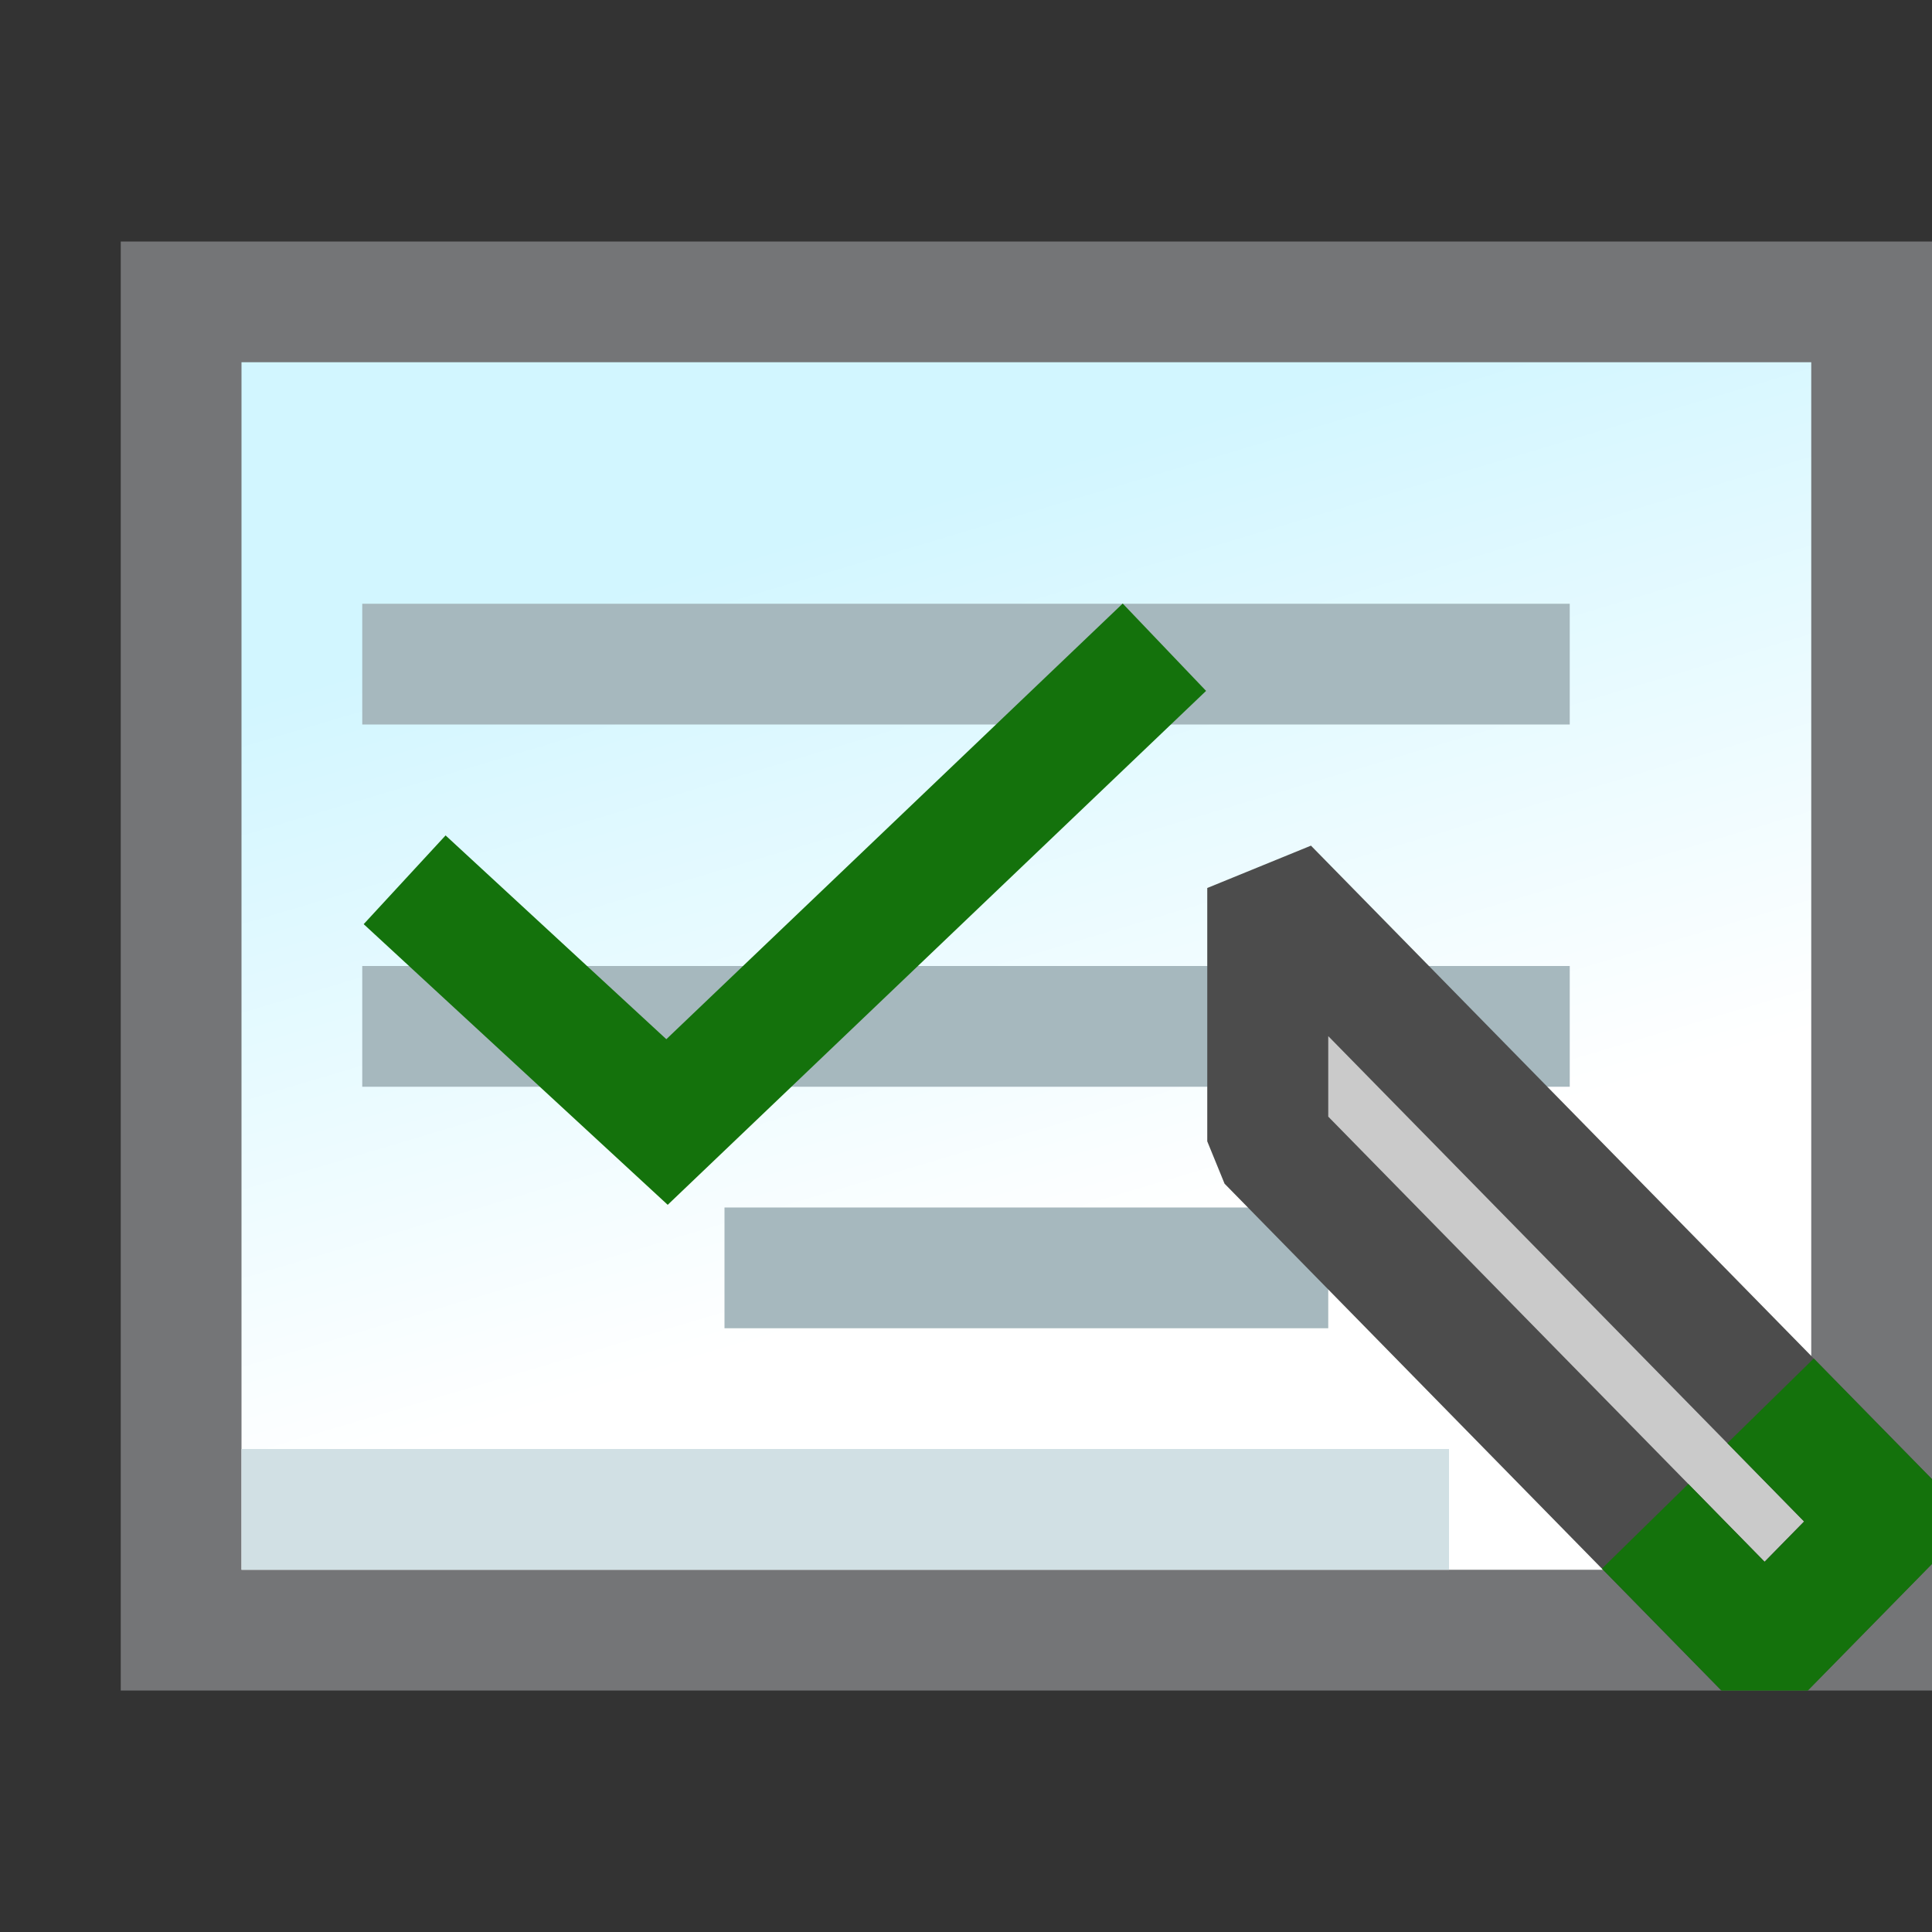 <?xml version="1.0" encoding="UTF-8" standalone="no"?>
<!-- Created with Inkscape (http://www.inkscape.org/) -->

<svg
   xmlns:dc="http://purl.org/dc/elements/1.1/"
   xmlns:cc="http://creativecommons.org/ns#"
   xmlns:rdf="http://www.w3.org/1999/02/22-rdf-syntax-ns#"
   xmlns:svg="http://www.w3.org/2000/svg"
   xmlns="http://www.w3.org/2000/svg"
   xmlns:xlink="http://www.w3.org/1999/xlink"
   xmlns:sodipodi="http://sodipodi.sourceforge.net/DTD/sodipodi-0.dtd"
   xmlns:inkscape="http://www.inkscape.org/namespaces/inkscape"
   version="1.1"
   id="svg9716"
   width="16"
   height="16"
   viewBox="0 0 16 16"
   sodipodi:docname="tutorials16.svg"
   inkscape:version="0.92.4 (5da689c313, 2019-01-14)"
   inkscape:export-filename="Z:\Users\d021678\git\eclipse.platform.images\org.eclipse.images\eclipse-png\org.eclipse.ui.intro.universal\themes\circles\graphics\launchbar\tutorials162.png"
   inkscape:export-xdpi="192"
   inkscape:export-ydpi="192">
  <rect x="0" y="0" width="16" height="16" fill="#333333" stroke="none"/>
  <defs
     id="defs9720">
    <linearGradient
       inkscape:collect="always"
       id="linearGradient9757">
      <stop
         style="stop-color:#14720c;stop-opacity:1"
         offset="0"
         id="stop9753" />
      <stop
         style="stop-color:#14720c;stop-opacity:1"
         offset="1"
         id="stop9755" />
    </linearGradient>
    <linearGradient
       inkscape:collect="always"
       id="linearGradient9745">
      <stop
         style="stop-color:#d2f6ff;stop-opacity:1"
         offset="0"
         id="stop9741" />
      <stop
         style="stop-color:#ffffff;stop-opacity:1"
         offset="1"
         id="stop9743" />
    </linearGradient>
    <linearGradient
       inkscape:collect="always"
       xlink:href="#linearGradient9745"
       id="linearGradient9747"
       x1="-9.124"
       y1="4.57"
       x2="-7.319"
       y2="10.628"
       gradientUnits="userSpaceOnUse"
       gradientTransform="translate(15.242,0.028)" />
    <linearGradient
       inkscape:collect="always"
       xlink:href="#linearGradient9757"
       id="linearGradient9759"
       x1="3.491"
       y1="20.816"
       x2="7.552"
       y2="20.816"
       gradientUnits="userSpaceOnUse"
       gradientTransform="matrix(1.034,0,0,0.954,-0.625,-12.361)" />
  </defs>
  <sodipodi:namedview
     pagecolor="#ffffff"
     bordercolor="#666666"
     borderopacity="1"
     objecttolerance="10"
     gridtolerance="10"
     guidetolerance="10"
     inkscape:pageopacity="0"
     inkscape:pageshadow="2"
     inkscape:window-width="1680"
     inkscape:window-height="987"
     id="namedview9718"
     showgrid="true"
     inkscape:snap-bbox="true"
     inkscape:bbox-nodes="true"
     inkscape:snap-nodes="true"
     inkscape:snap-global="true"
     inkscape:zoom="25.5625"
     inkscape:cx="1.5995851"
     inkscape:cy="3.8737109"
     inkscape:window-x="-8"
     inkscape:window-y="-8"
     inkscape:window-maximized="1"
     inkscape:current-layer="svg9716">
    <inkscape:grid
       type="xygrid"
       id="grid9726" />
  </sodipodi:namedview>
  <rect
     style="opacity:1;fill:url(#linearGradient9747);fill-opacity:1;stroke:#747577;stroke-width:1;stroke-linecap:round;stroke-linejoin:miter;stroke-miterlimit:4;stroke-dasharray:none;stroke-opacity:1"
     id="rect9739"
     width="14"
     height="11"
     x="1.5"
     y="2.5"
     rx="2.5905226e-17"
     ry="2.5442633e-17" />
  <path
     style="fill:none;stroke:#a6b8be;stroke-width:1px;stroke-linecap:butt;stroke-linejoin:miter;stroke-opacity:1"
     d="M 3,5.5 H 13"
     id="path9761-8"
     inkscape:connector-curvature="0" />
  <path
     style="fill:none;stroke:#a6b8be;stroke-width:1px;stroke-linecap:butt;stroke-linejoin:miter;stroke-opacity:1"
     d="M 3,8.5 H 13"
     id="path9761-8-0"
     inkscape:connector-curvature="0" />
  <path
     style="fill:none;stroke:url(#linearGradient9759);stroke-width:1px;stroke-linecap:butt;stroke-linejoin:miter;stroke-opacity:1"
     d="M 3.351,7.286 5.524,9.292 9.643,5.36"
     id="path9751"
     inkscape:connector-curvature="0" />
  <path
     style="fill:none;stroke:#d1e0e4;stroke-width:1px;stroke-linecap:butt;stroke-linejoin:miter;stroke-opacity:1"
     d="M 2,12.5 H 12"
     id="path9761"
     inkscape:connector-curvature="0" />
  <path
     style="fill:none;stroke:#a6b8be;stroke-width:1px;stroke-linecap:butt;stroke-linejoin:miter;stroke-opacity:1"
     d="m 6,10.5 h 5"
     id="path9761-8-0-2"
     inkscape:connector-curvature="0" />
  <g
     id="g9902"
     transform="translate(-1.1980232e-7,-12.75)">
    <path
       sodipodi:nodetypes="ccccc"
       inkscape:connector-curvature="0"
       id="path9870"
       d="m 10.499,20.104 v 2.098 l 4.114,4.197 1.029,-1.049 z"
       style="fill:#cacaca;fill-opacity:1;stroke:#4c4c4c;stroke-width:1.002;stroke-linecap:butt;stroke-linejoin:bevel;stroke-miterlimit:4;stroke-dasharray:none;stroke-opacity:1" />
    <path
       inkscape:connector-curvature="0"
       id="path9870-0"
       d="m 13.624,25.39 0.99,1.01 1.029,-1.049 -0.98,-1"
       style="fill:none;fill-opacity:1;stroke:#14720c;stroke-width:1.002;stroke-linecap:butt;stroke-linejoin:bevel;stroke-miterlimit:4;stroke-dasharray:none;stroke-opacity:1" />
  </g>
</svg>
